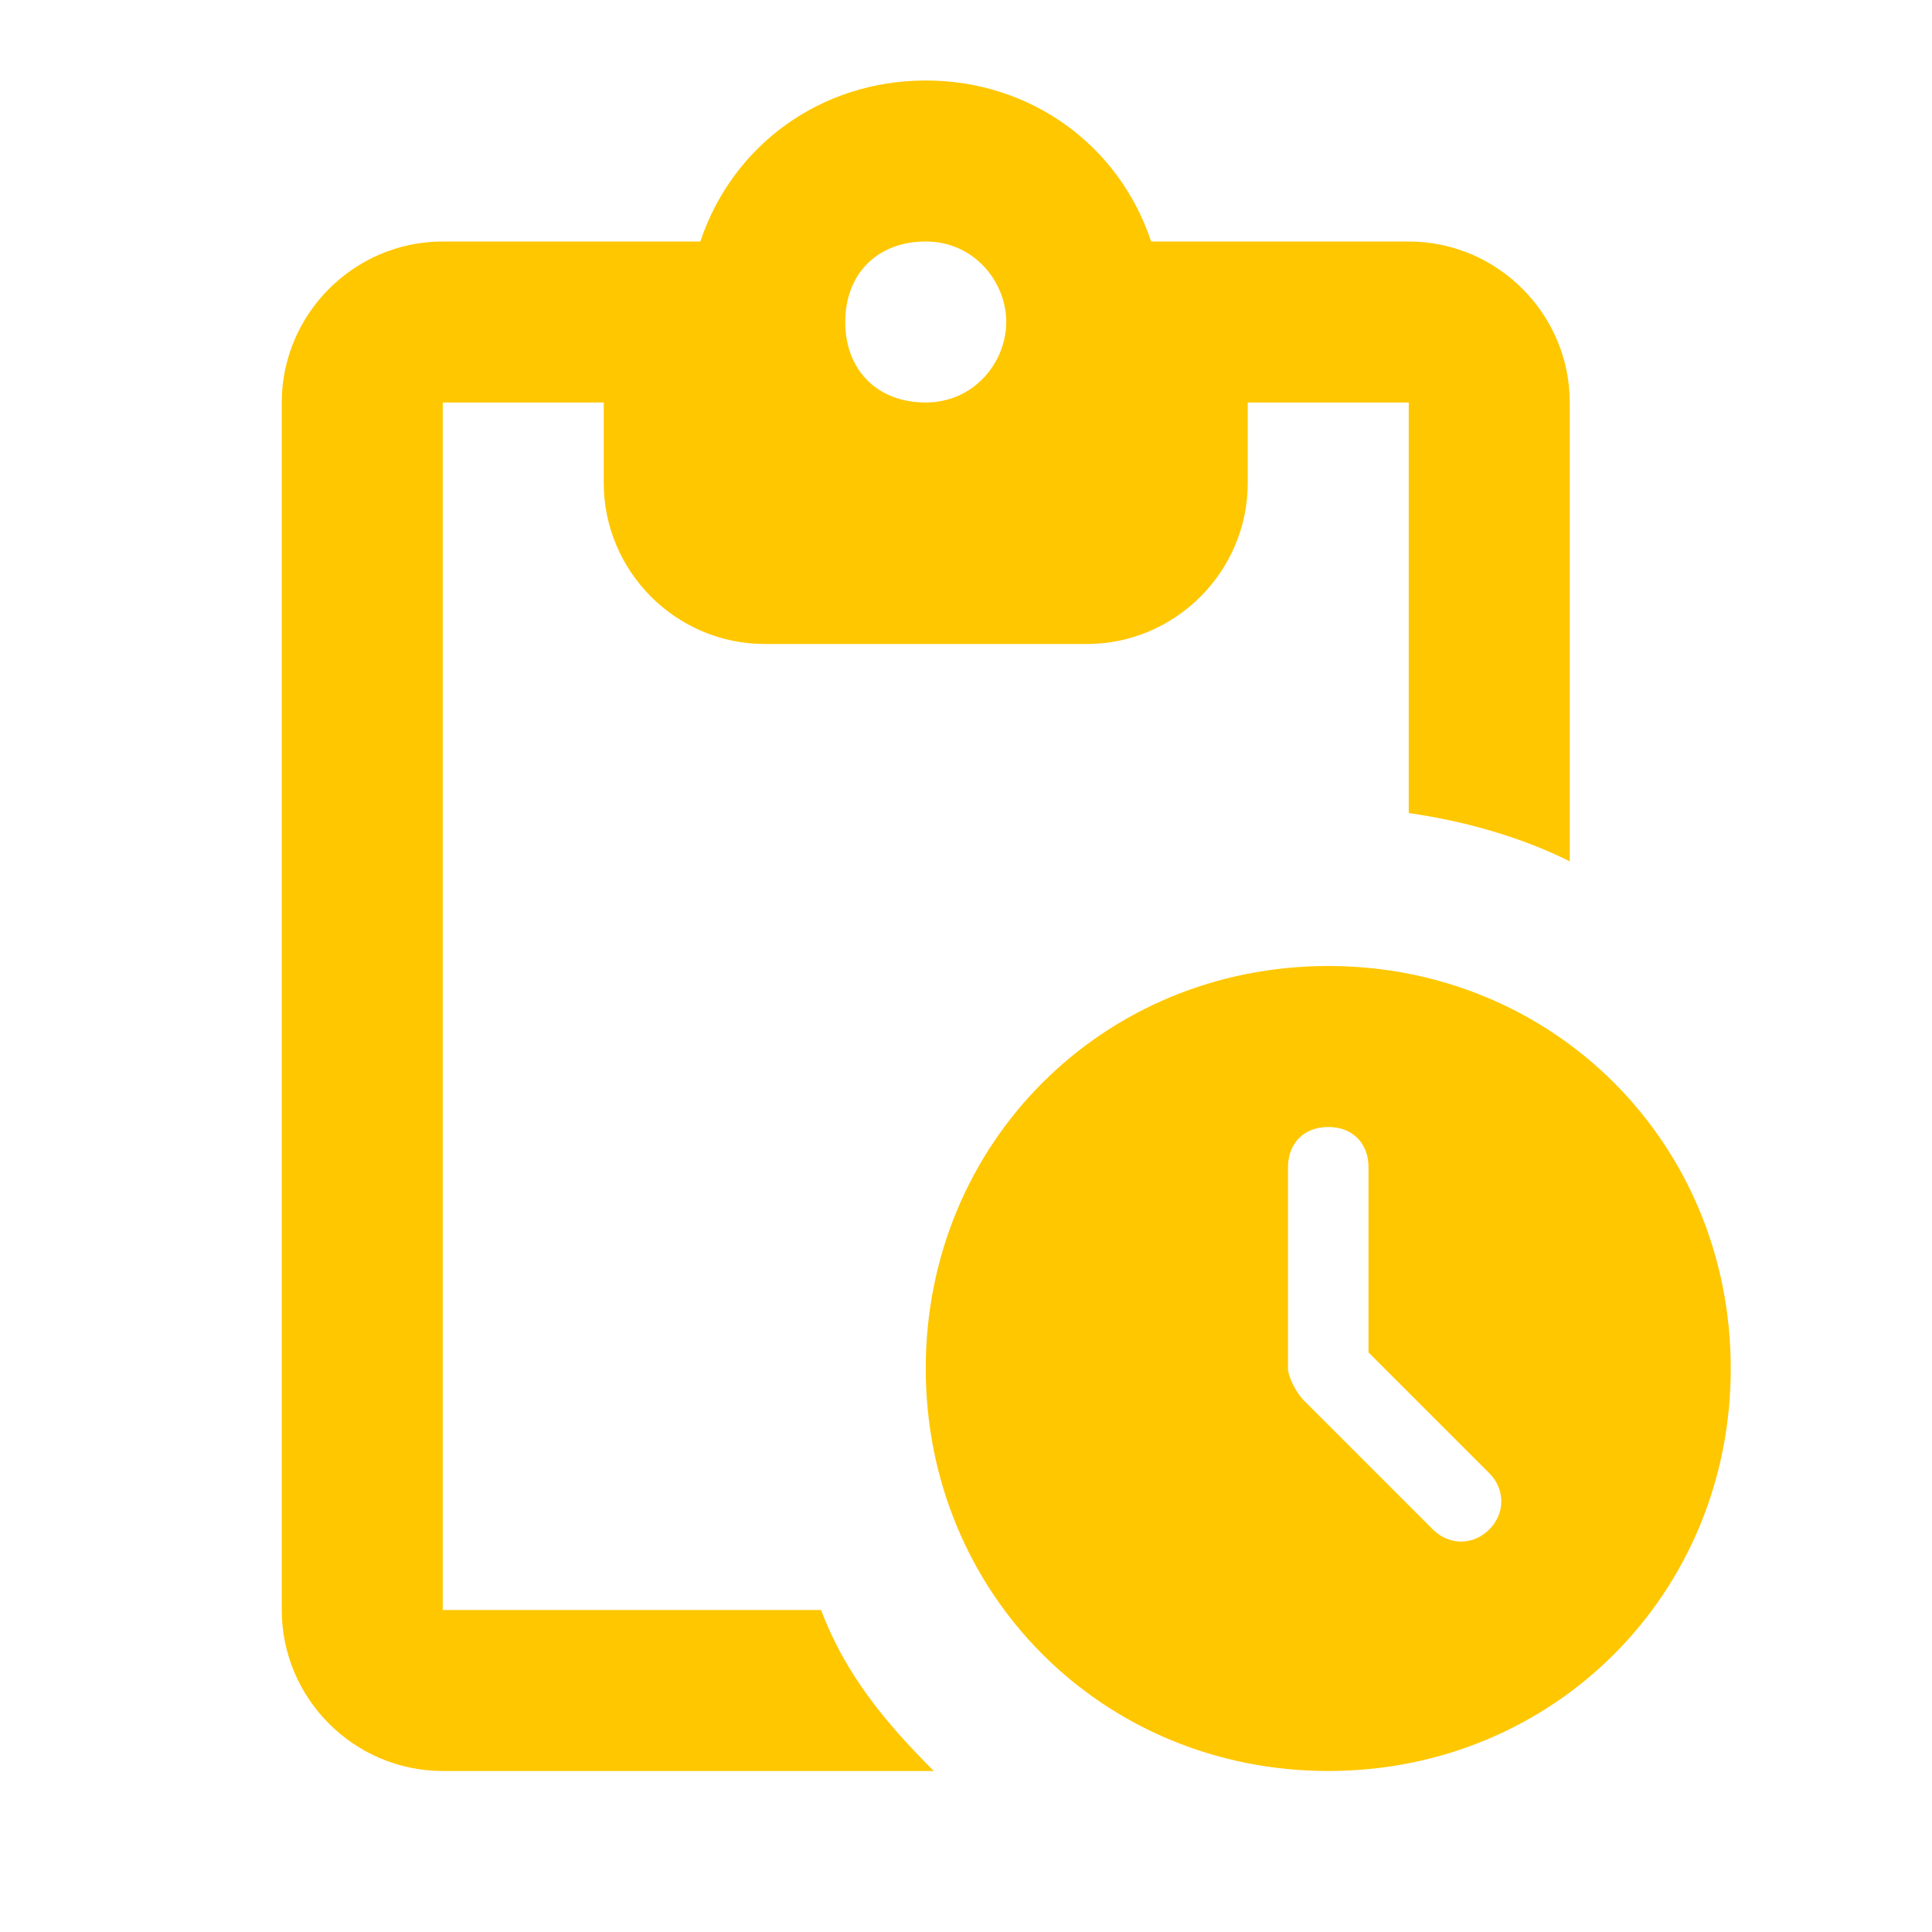 <?xml version="1.0" encoding="utf-8"?>
<!-- Generator: Adobe Illustrator 25.4.1, SVG Export Plug-In . SVG Version: 6.00 Build 0)  -->
<svg version="1.1" id="Capa_1" xmlns="http://www.w3.org/2000/svg" xmlns:xlink="http://www.w3.org/1999/xlink" x="0px" y="0px"
	 viewBox="0 0 24 24" style="enable-background:new 0 0 24 24;" xml:space="preserve">
<style type="text/css">
	.st0{fill:none;}
	.st1{fill:#FFC700;}
</style>
<g>
	<rect x="-0.5" class="st0" width="24" height="24"/>
	<path class="st1" d="M17.5,3h-3.2c-0.4-1.2-1.5-2-2.8-2S9.1,1.8,8.7,3H5.5c-1.1,0-2,0.9-2,2v15c0,1.1,0.9,2,2,2h6.1
		c-0.6-0.6-1.1-1.2-1.4-2H5.5V5h2v1c0,1.1,0.9,2,2,2h4c1.1,0,2-0.9,2-2V5h2v5.1c0.7,0.1,1.4,0.3,2,0.6V5C19.5,3.9,18.6,3,17.5,3z
		 M11.5,5c-0.6,0-1-0.4-1-1s0.4-1,1-1s1,0.5,1,1S12.1,5,11.5,5z M16.5,12c-2.8,0-5,2.2-5,5s2.2,5,5,5s5-2.2,5-5S19.3,12,16.5,12z
		 M17.8,19l-1.6-1.6C16.1,17.3,16,17.1,16,17v-2.5c0-0.3,0.2-0.5,0.5-0.5l0,0c0.3,0,0.5,0.2,0.5,0.5v2.3l1.5,1.5
		c0.2,0.2,0.2,0.5,0,0.7l0,0C18.3,19.2,18,19.2,17.8,19z"/>
</g>
</svg>
